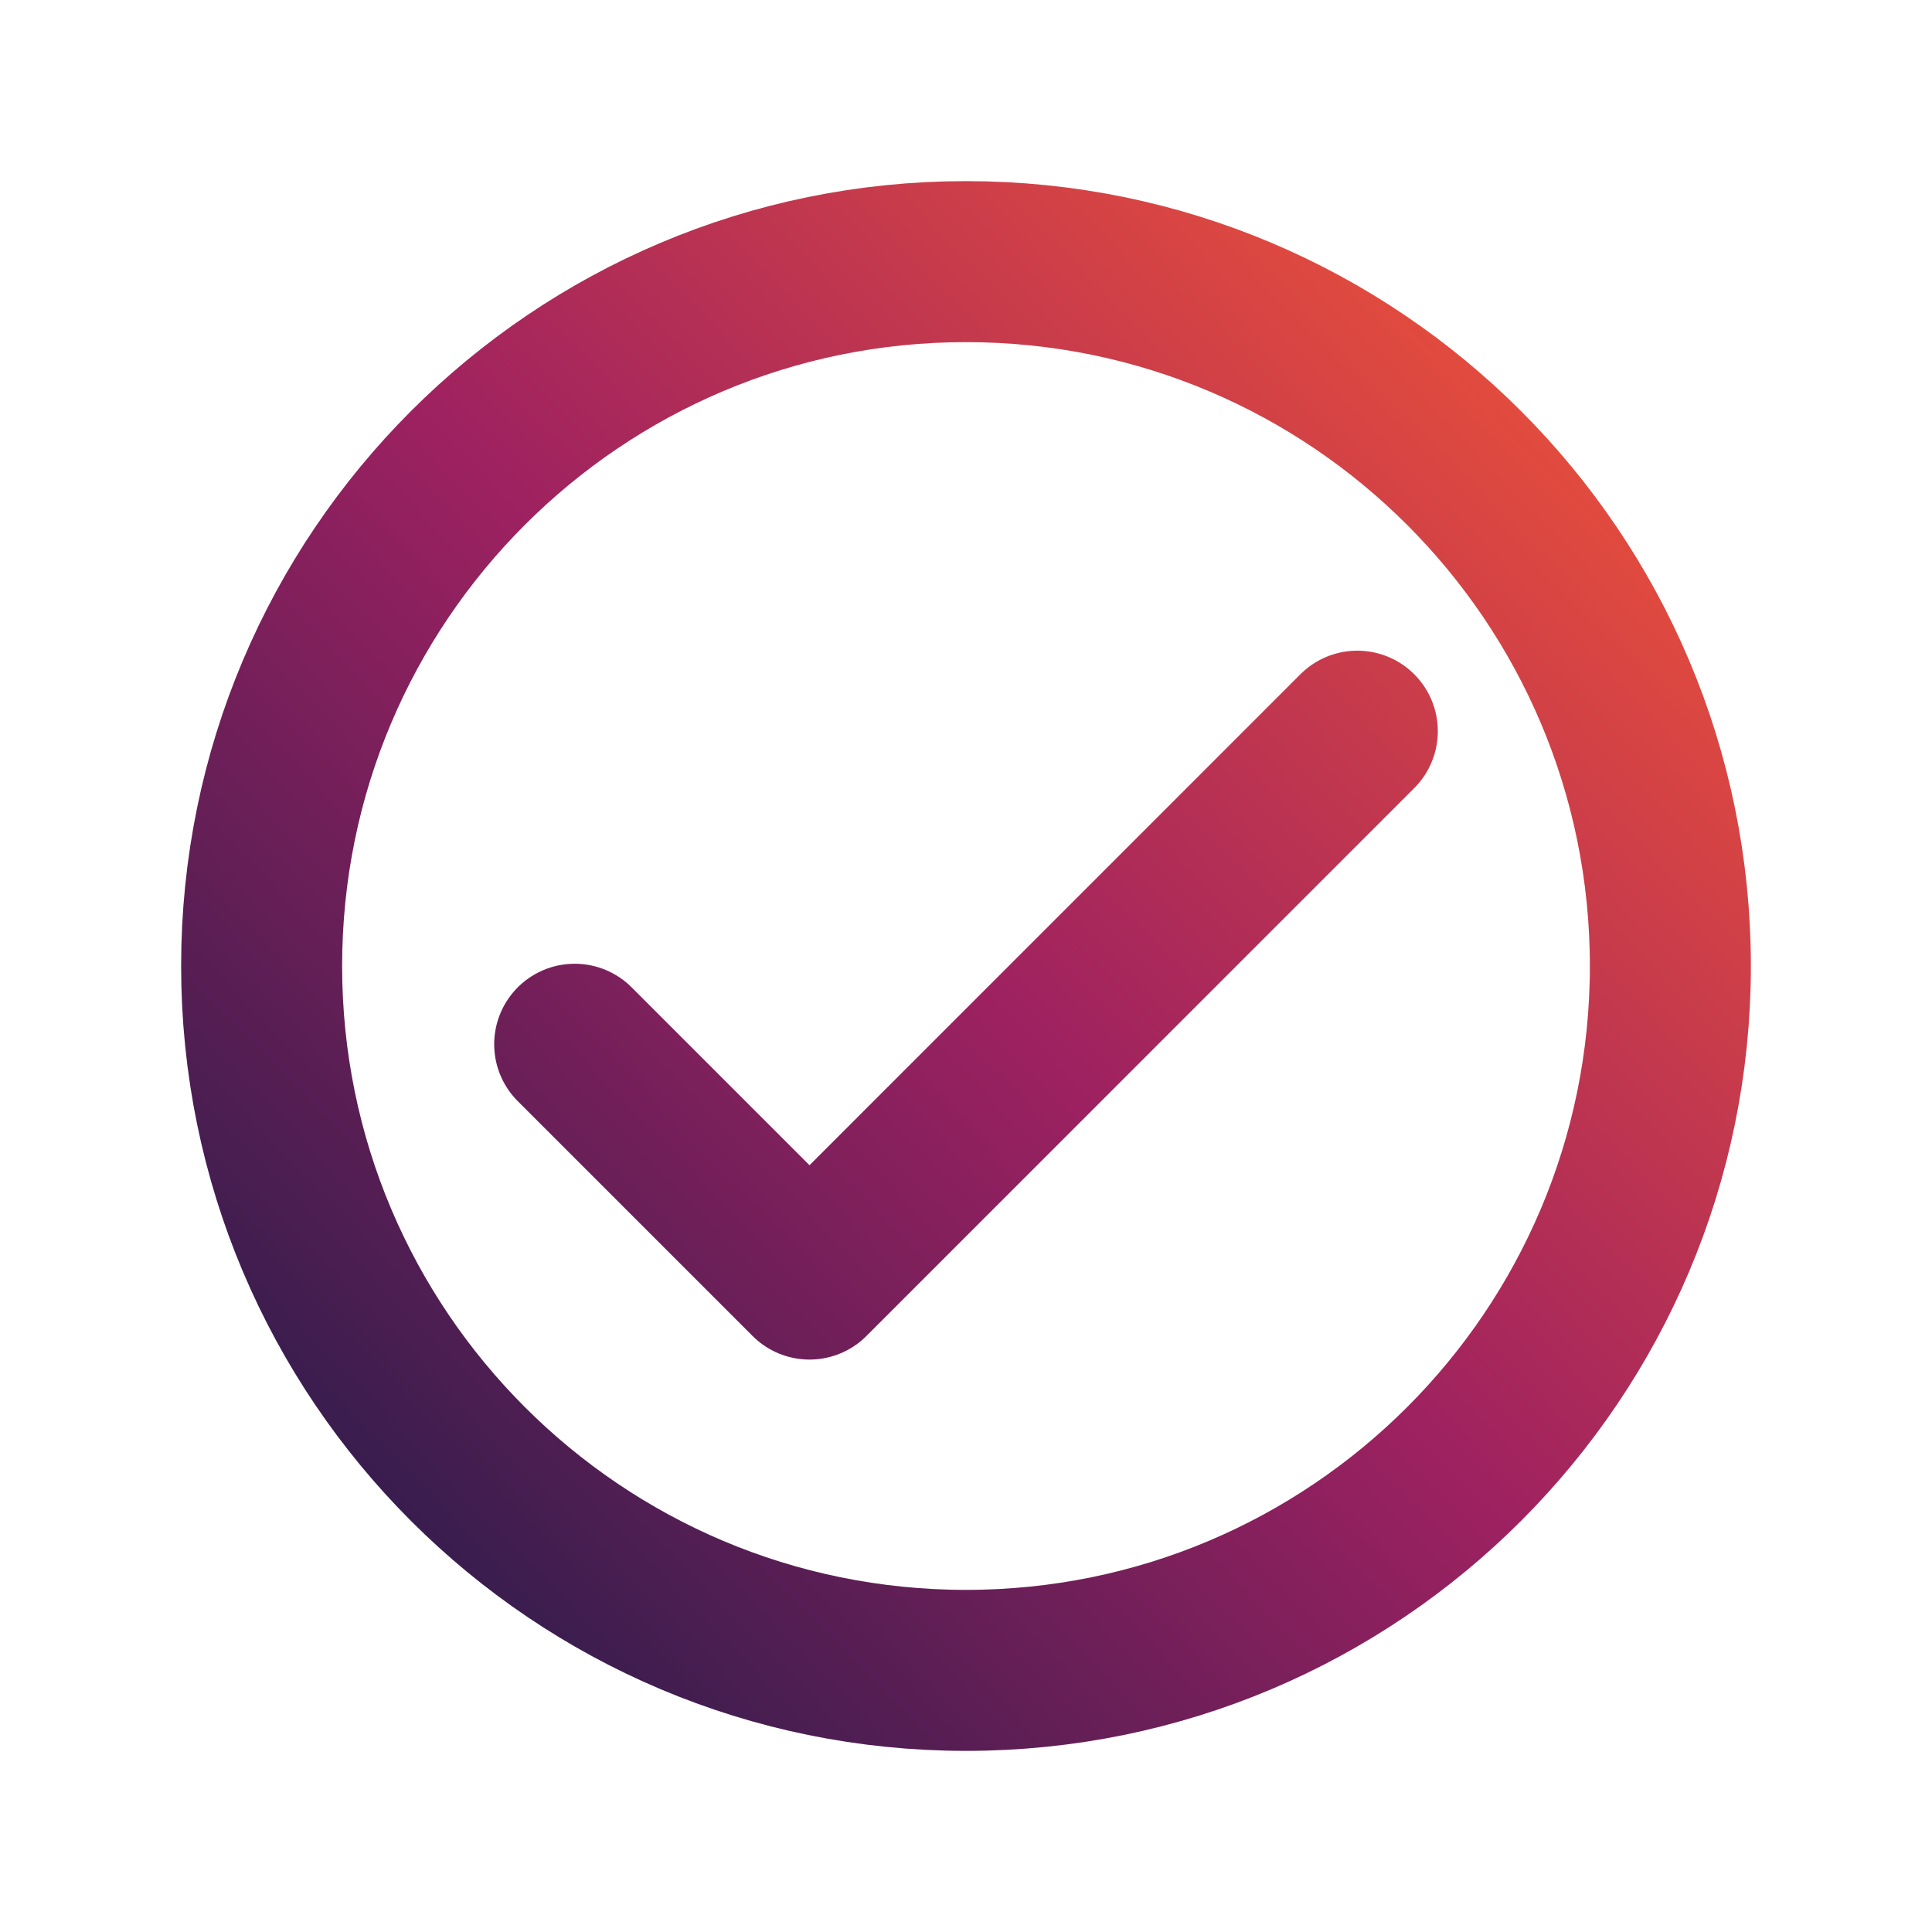 <svg width="24" height="24" viewBox="0 0 24 24" fill="none" xmlns="http://www.w3.org/2000/svg">
<path d="M7.139 12.972L10.056 15.889L16.861 9.083M20.75 12C20.75 16.832 16.832 20.75 12 20.75C7.168 20.75 3.25 16.832 3.25 12C3.25 7.168 7.168 3.25 12 3.25C16.832 3.25 20.75 7.168 20.75 12Z" stroke="url(#paint0_linear_149_2491)" stroke-width="2" stroke-linecap="round" stroke-linejoin="round"/>
<defs>
<linearGradient id="paint0_linear_149_2491" x1="20.977" y1="3.516" x2="3.252" y2="20.752" gradientUnits="userSpaceOnUse">
<stop stop-color="#F45634"/>
<stop offset="0.504" stop-color="#9D2161"/>
<stop offset="1" stop-color="#1E1C49"/>
</linearGradient>
</defs>
</svg>
